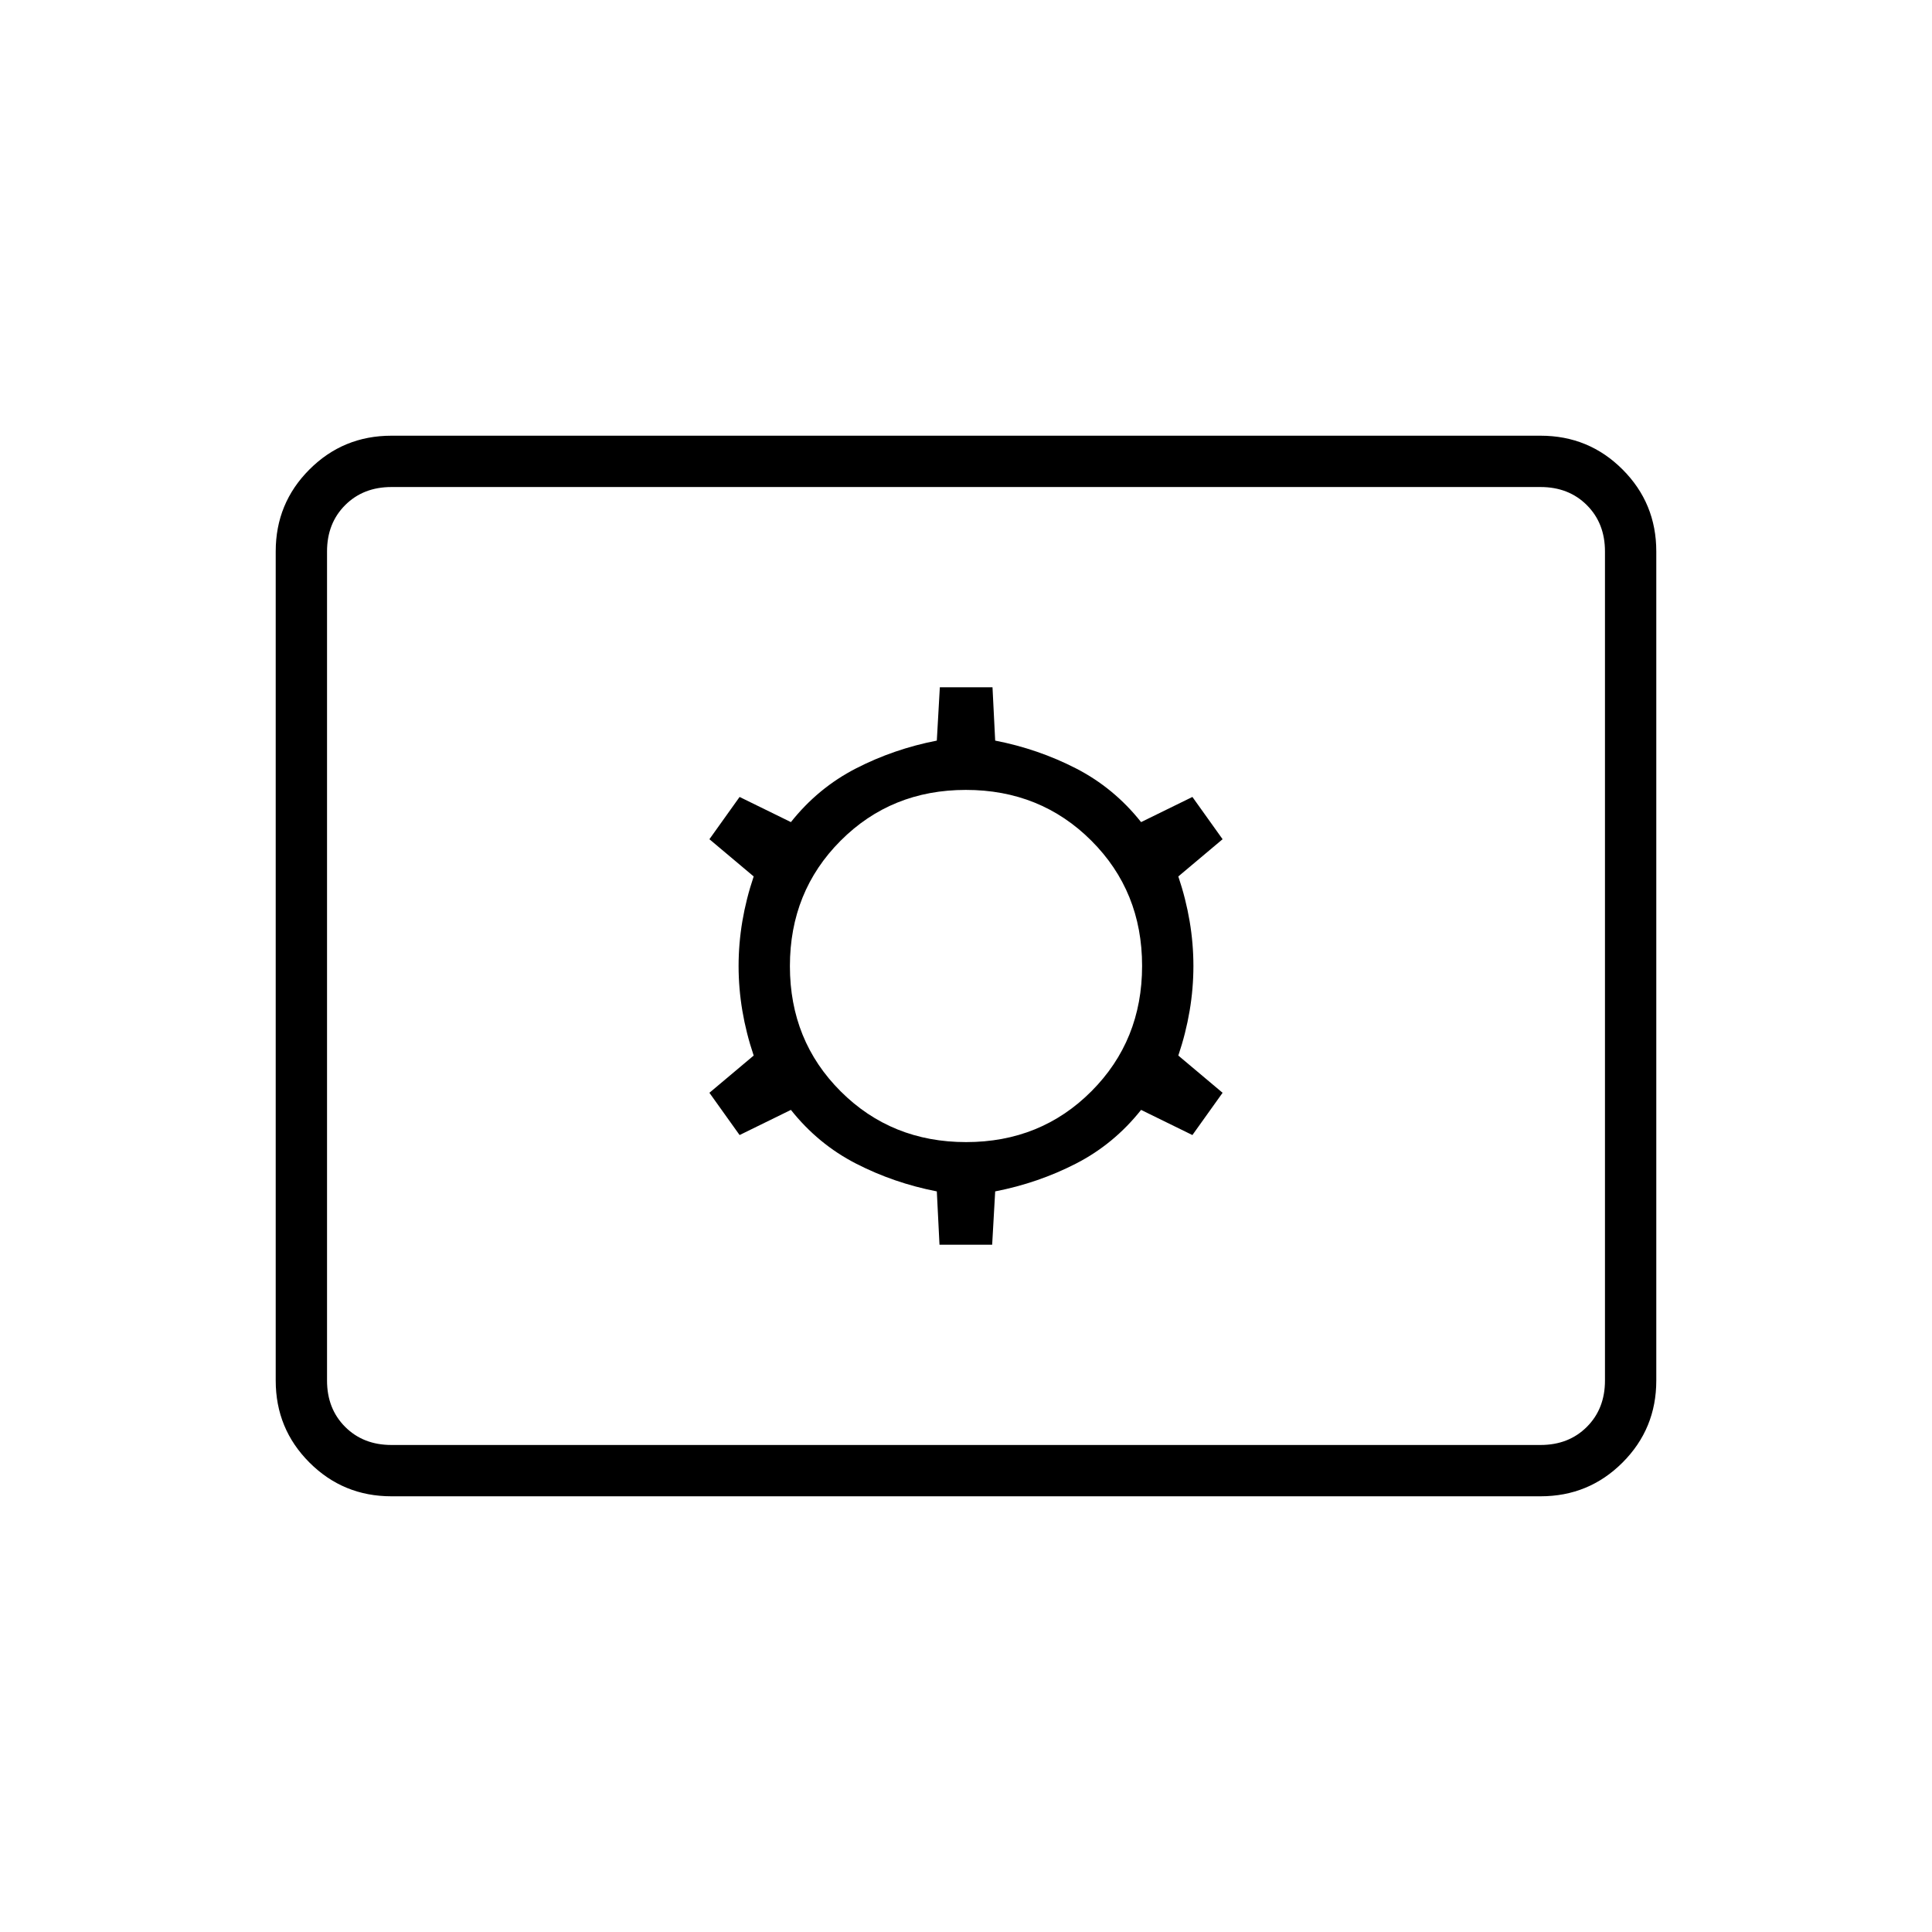 <svg xmlns="http://www.w3.org/2000/svg" height="24" viewBox="0 -960 960 960" width="24"><path d="M194.5-216.5q-23.97 0-40.73-16.77Q137-250.03 137-274v-412q0-23.97 16.77-40.73 16.76-16.77 40.73-16.77h571q23.97 0 40.73 16.77Q823-709.97 823-686v412q0 23.97-16.77 40.73-16.76 16.77-40.73 16.77h-571Zm0-25.5h571q14 0 23-9t9-23v-412q0-14-9-23t-23-9h-571q-14 0-23 9t-9 23v412q0 14 9 23t23 9Zm272.33-99.5H493l1.5-26.5q21.36-4.16 40.18-13.83T567-408.5l25.5 12.5 15-21-22-18.5q7.5-22.25 7.5-44.5t-7.5-44.5l22-18.5-15-21-25.5 12.5q-13.5-17-32.32-26.67-18.82-9.67-40.18-13.83l-1.33-26.5H467l-1.5 26.5q-21.36 4.16-40.18 13.83T393-551.5L367.5-564l-15 21 22 18.5Q367-502.25 367-480t7.5 44.5l-22 18.5 15 21 25.5-12.5q13.5 17 32.32 26.67 18.82 9.67 40.18 13.83l1.33 26.5Zm13.23-51q-37.06 0-62.31-25.19t-25.25-62.25q0-37.06 25.19-62.31t62.25-25.25q37.06 0 62.31 25.19t25.25 62.25q0 37.06-25.19 62.31t-62.25 25.25ZM162.5-242v-476 476Z"/></svg>